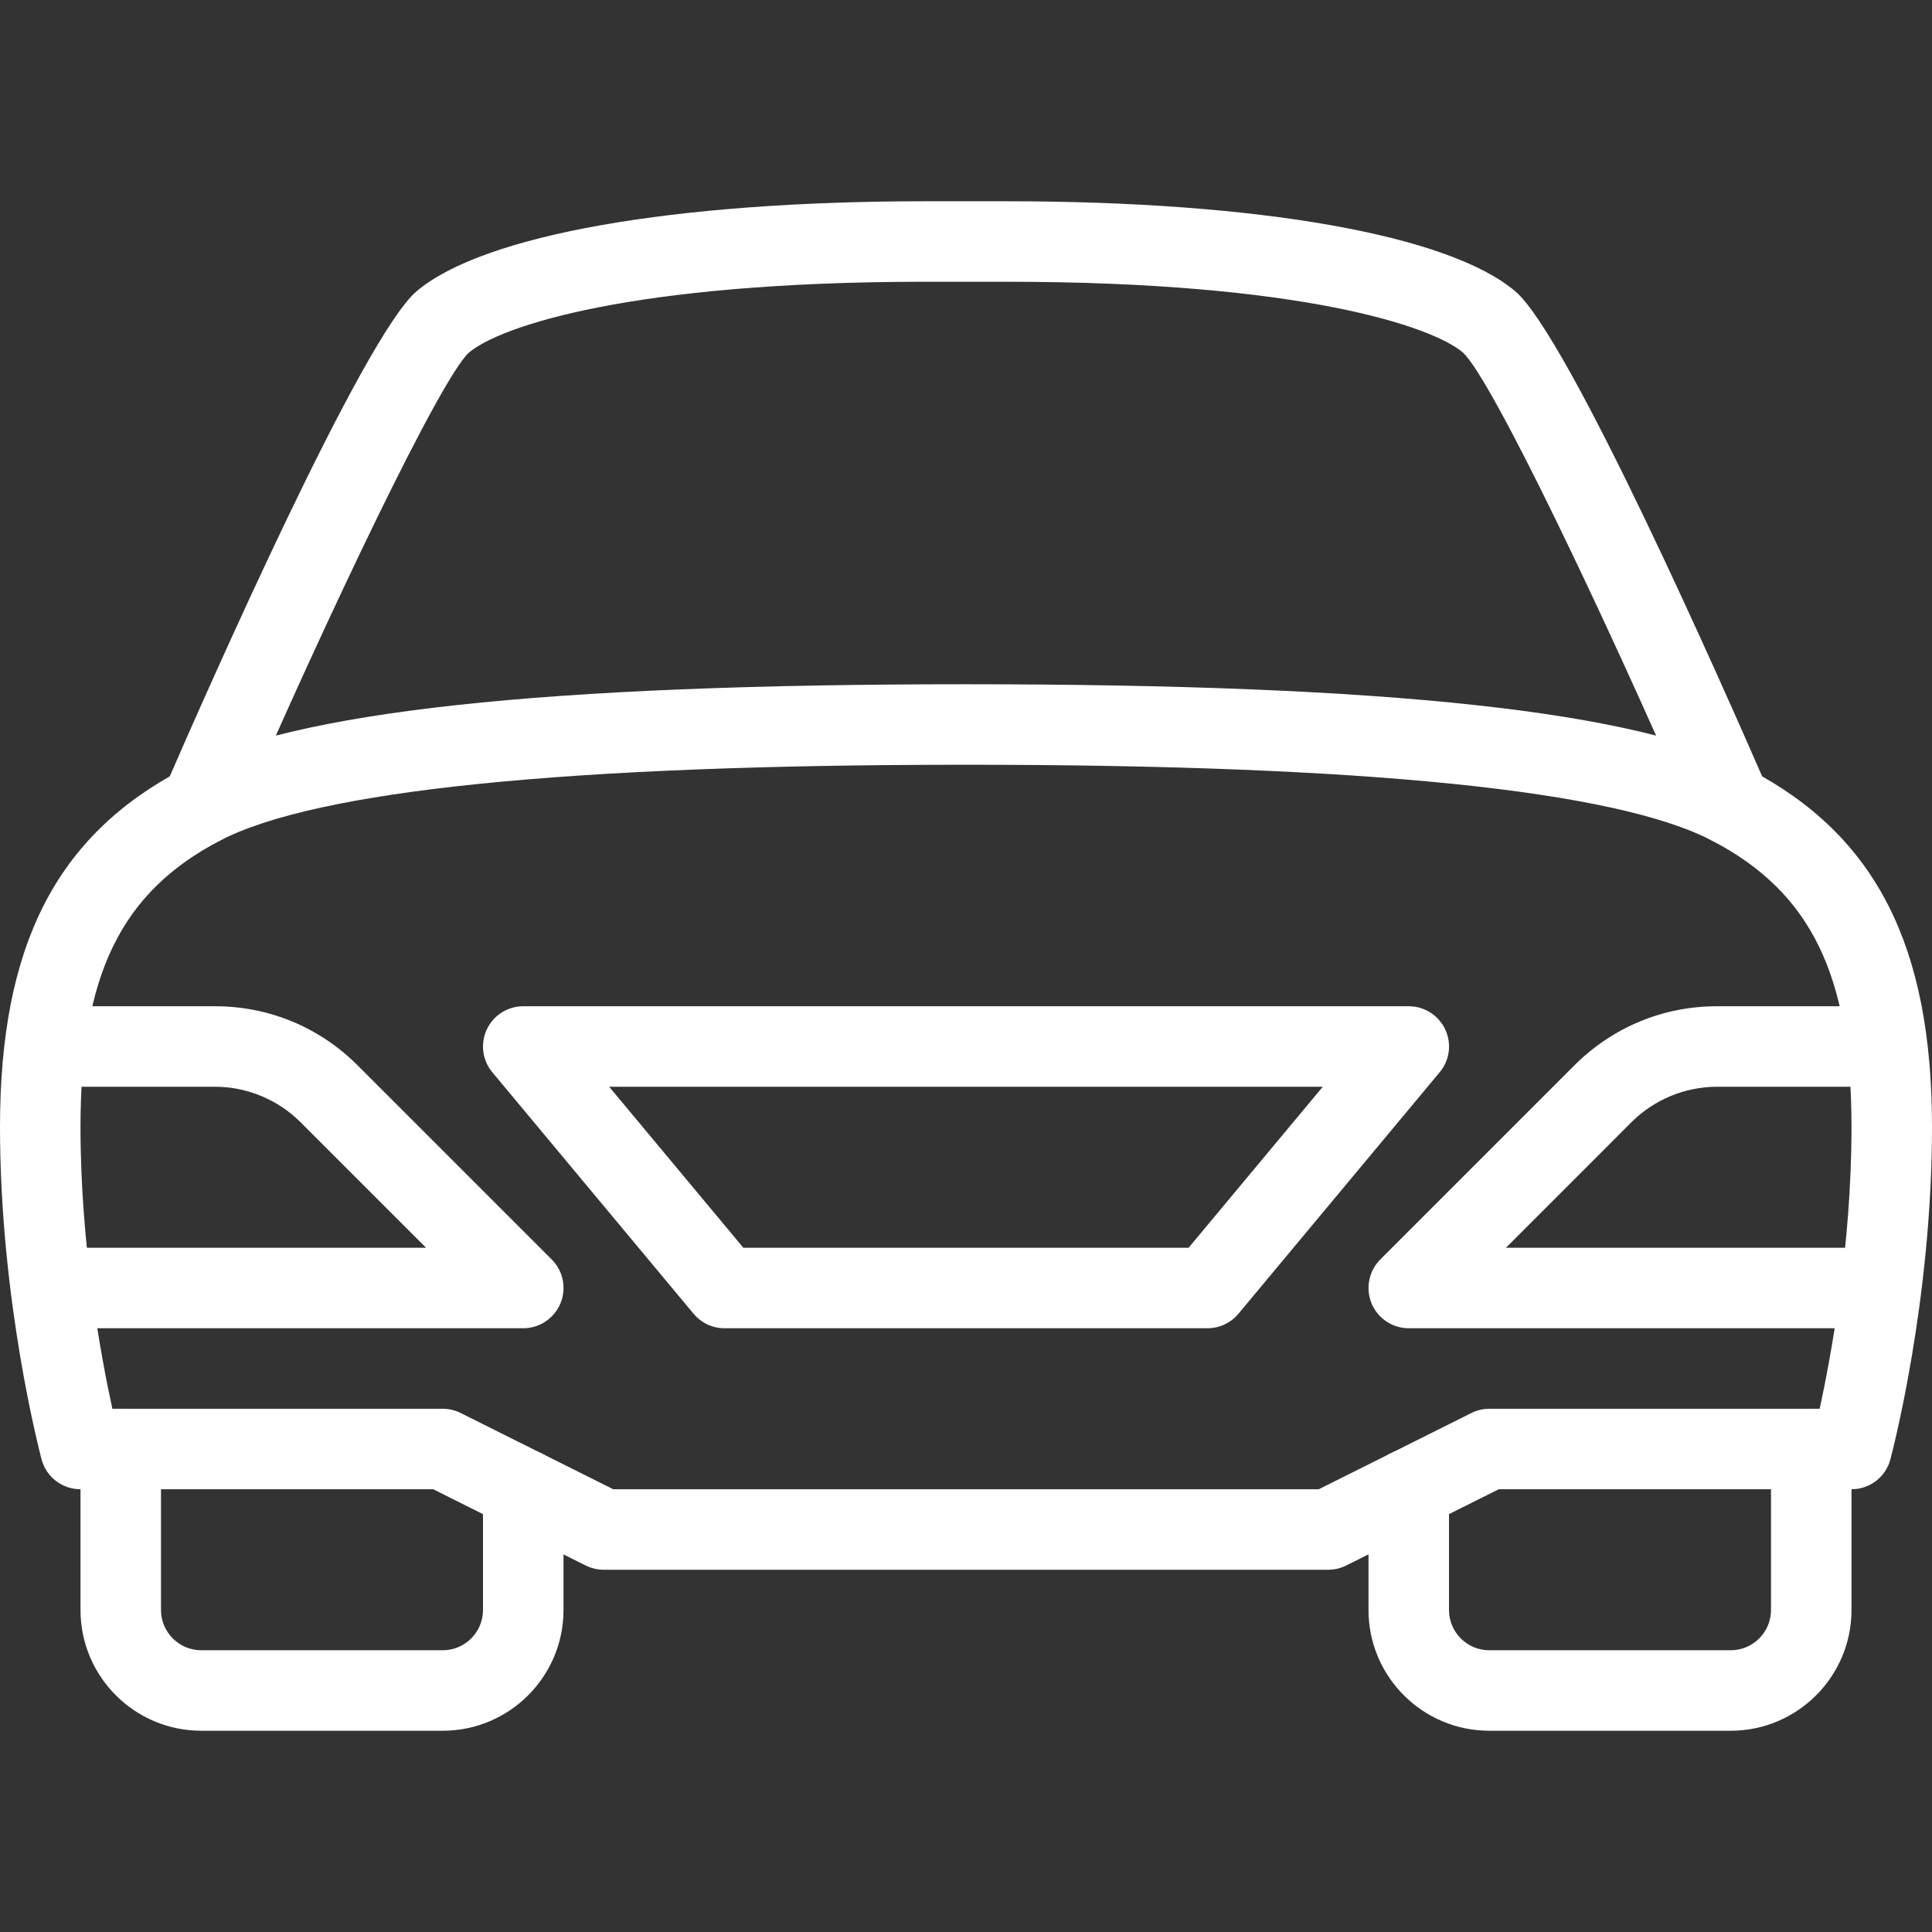 <svg width="36" height="36" viewBox="0 0 36 36" fill="none" xmlns="http://www.w3.org/2000/svg">
<rect x="0" y="0" width="36" height="36" fill="#333333" stroke="none"/>
<path d="M10.281 23.469L6.66 19.848C5.951 19.14 5.01 18.75 4.008 18.75H1.5C1.086 18.75 0.75 19.086 0.75 19.5C0.75 19.914 1.086 20.25 1.5 20.25H4.008C4.599 20.25 5.179 20.49 5.598 20.909L7.939 23.25H1.5C1.086 23.25 0.75 23.586 0.75 24C0.75 24.414 1.086 24.75 1.5 24.75H9.75C10.053 24.75 10.326 24.567 10.443 24.287C10.56 24.006 10.495 23.683 10.281 23.469Z" fill="white"/>
<path d="M9.75 27C9.336 27 9 27.336 9 27.75V30C9 30.414 8.663 30.75 8.25 30.75H3.75C3.337 30.75 3 30.414 3 30V27C3 26.586 2.664 26.25 2.25 26.25C1.836 26.25 1.5 26.586 1.5 27V30C1.5 31.241 2.509 32.25 3.75 32.25H8.25C9.491 32.25 10.5 31.241 10.5 30V27.75C10.5 27.336 10.164 27 9.75 27Z" fill="white"/>
<path d="M32.596 14.336C30.529 13.254 25.89 12.75 18 12.75C10.11 12.75 5.471 13.254 3.403 14.336C1.048 15.566 0 17.621 0 21C0 24.249 0.744 27.075 0.775 27.194C0.862 27.522 1.159 27.75 1.5 27.75H8.073L10.914 29.171C11.019 29.223 11.134 29.25 11.25 29.25H24.75C24.866 29.25 24.981 29.223 25.084 29.171L27.927 27.75H34.5C34.84 27.75 35.138 27.522 35.224 27.194C35.256 27.075 36 24.249 36 21C36 17.621 34.952 15.566 32.596 14.336ZM33.907 26.25H27.752C27.634 26.25 27.519 26.277 27.416 26.33L24.573 27.75H11.427L8.586 26.33C8.481 26.277 8.366 26.25 8.25 26.25H2.094C1.885 25.295 1.5 23.23 1.5 21C1.5 18.175 2.253 16.629 4.096 15.665C5.893 14.726 10.57 14.25 18 14.25C25.43 14.25 30.107 14.726 31.904 15.665C33.747 16.629 34.5 18.175 34.5 21C34.5 23.23 34.114 25.295 33.907 26.25Z" fill="white"/>
<path d="M34.5 23.25H28.061L30.401 20.909C30.821 20.49 31.4 20.25 31.992 20.25H34.5C34.914 20.25 35.25 19.914 35.25 19.5C35.25 19.086 34.914 18.75 34.5 18.75H31.992C30.99 18.75 30.05 19.14 29.34 19.848L25.719 23.469C25.506 23.684 25.442 24.006 25.557 24.287C25.673 24.567 25.947 24.75 26.25 24.75H34.5C34.914 24.75 35.25 24.414 35.25 24C35.25 23.586 34.914 23.25 34.5 23.25Z" fill="white"/>
<path d="M26.93 19.182C26.805 18.918 26.541 18.75 26.25 18.75H9.75C9.459 18.75 9.195 18.918 9.071 19.182C8.948 19.445 8.987 19.757 9.174 19.98L12.924 24.48C13.067 24.651 13.278 24.75 13.5 24.75H22.5C22.722 24.75 22.934 24.651 23.076 24.48L26.826 19.98C27.014 19.756 27.053 19.445 26.93 19.182ZM22.148 23.25H13.851L11.351 20.25H24.648L22.148 23.25Z" fill="white"/>
<path d="M32.938 14.701C32.084 12.739 29.228 6.273 28.235 5.428C26.998 4.377 23.453 3.75 18.749 3.75H17.249C12.546 3.75 9.001 4.377 7.763 5.427C6.77 6.272 3.913 12.738 3.061 14.7C2.897 15.081 3.071 15.522 3.451 15.687C3.829 15.852 4.273 15.68 4.438 15.299C6.131 11.4 8.203 7.068 8.735 6.572C9.313 6.081 11.756 5.25 17.249 5.25H18.749C24.242 5.25 26.686 6.081 27.26 6.569C27.796 7.068 29.867 11.399 31.561 15.299C31.684 15.582 31.961 15.75 32.249 15.75C32.348 15.75 32.452 15.73 32.548 15.688C32.927 15.524 33.101 15.081 32.938 14.701Z" fill="white"/>
<path d="M33.75 26.25C33.336 26.25 33 26.586 33 27V30C33 30.414 32.663 30.75 32.25 30.75H27.75C27.337 30.75 27 30.414 27 30V27.75C27 27.336 26.664 27 26.25 27C25.836 27 25.5 27.336 25.5 27.75V30C25.5 31.241 26.509 32.25 27.75 32.25H32.25C33.49 32.25 34.5 31.241 34.5 30V27C34.5 26.586 34.164 26.25 33.75 26.25Z" fill="white"/>
</svg>
